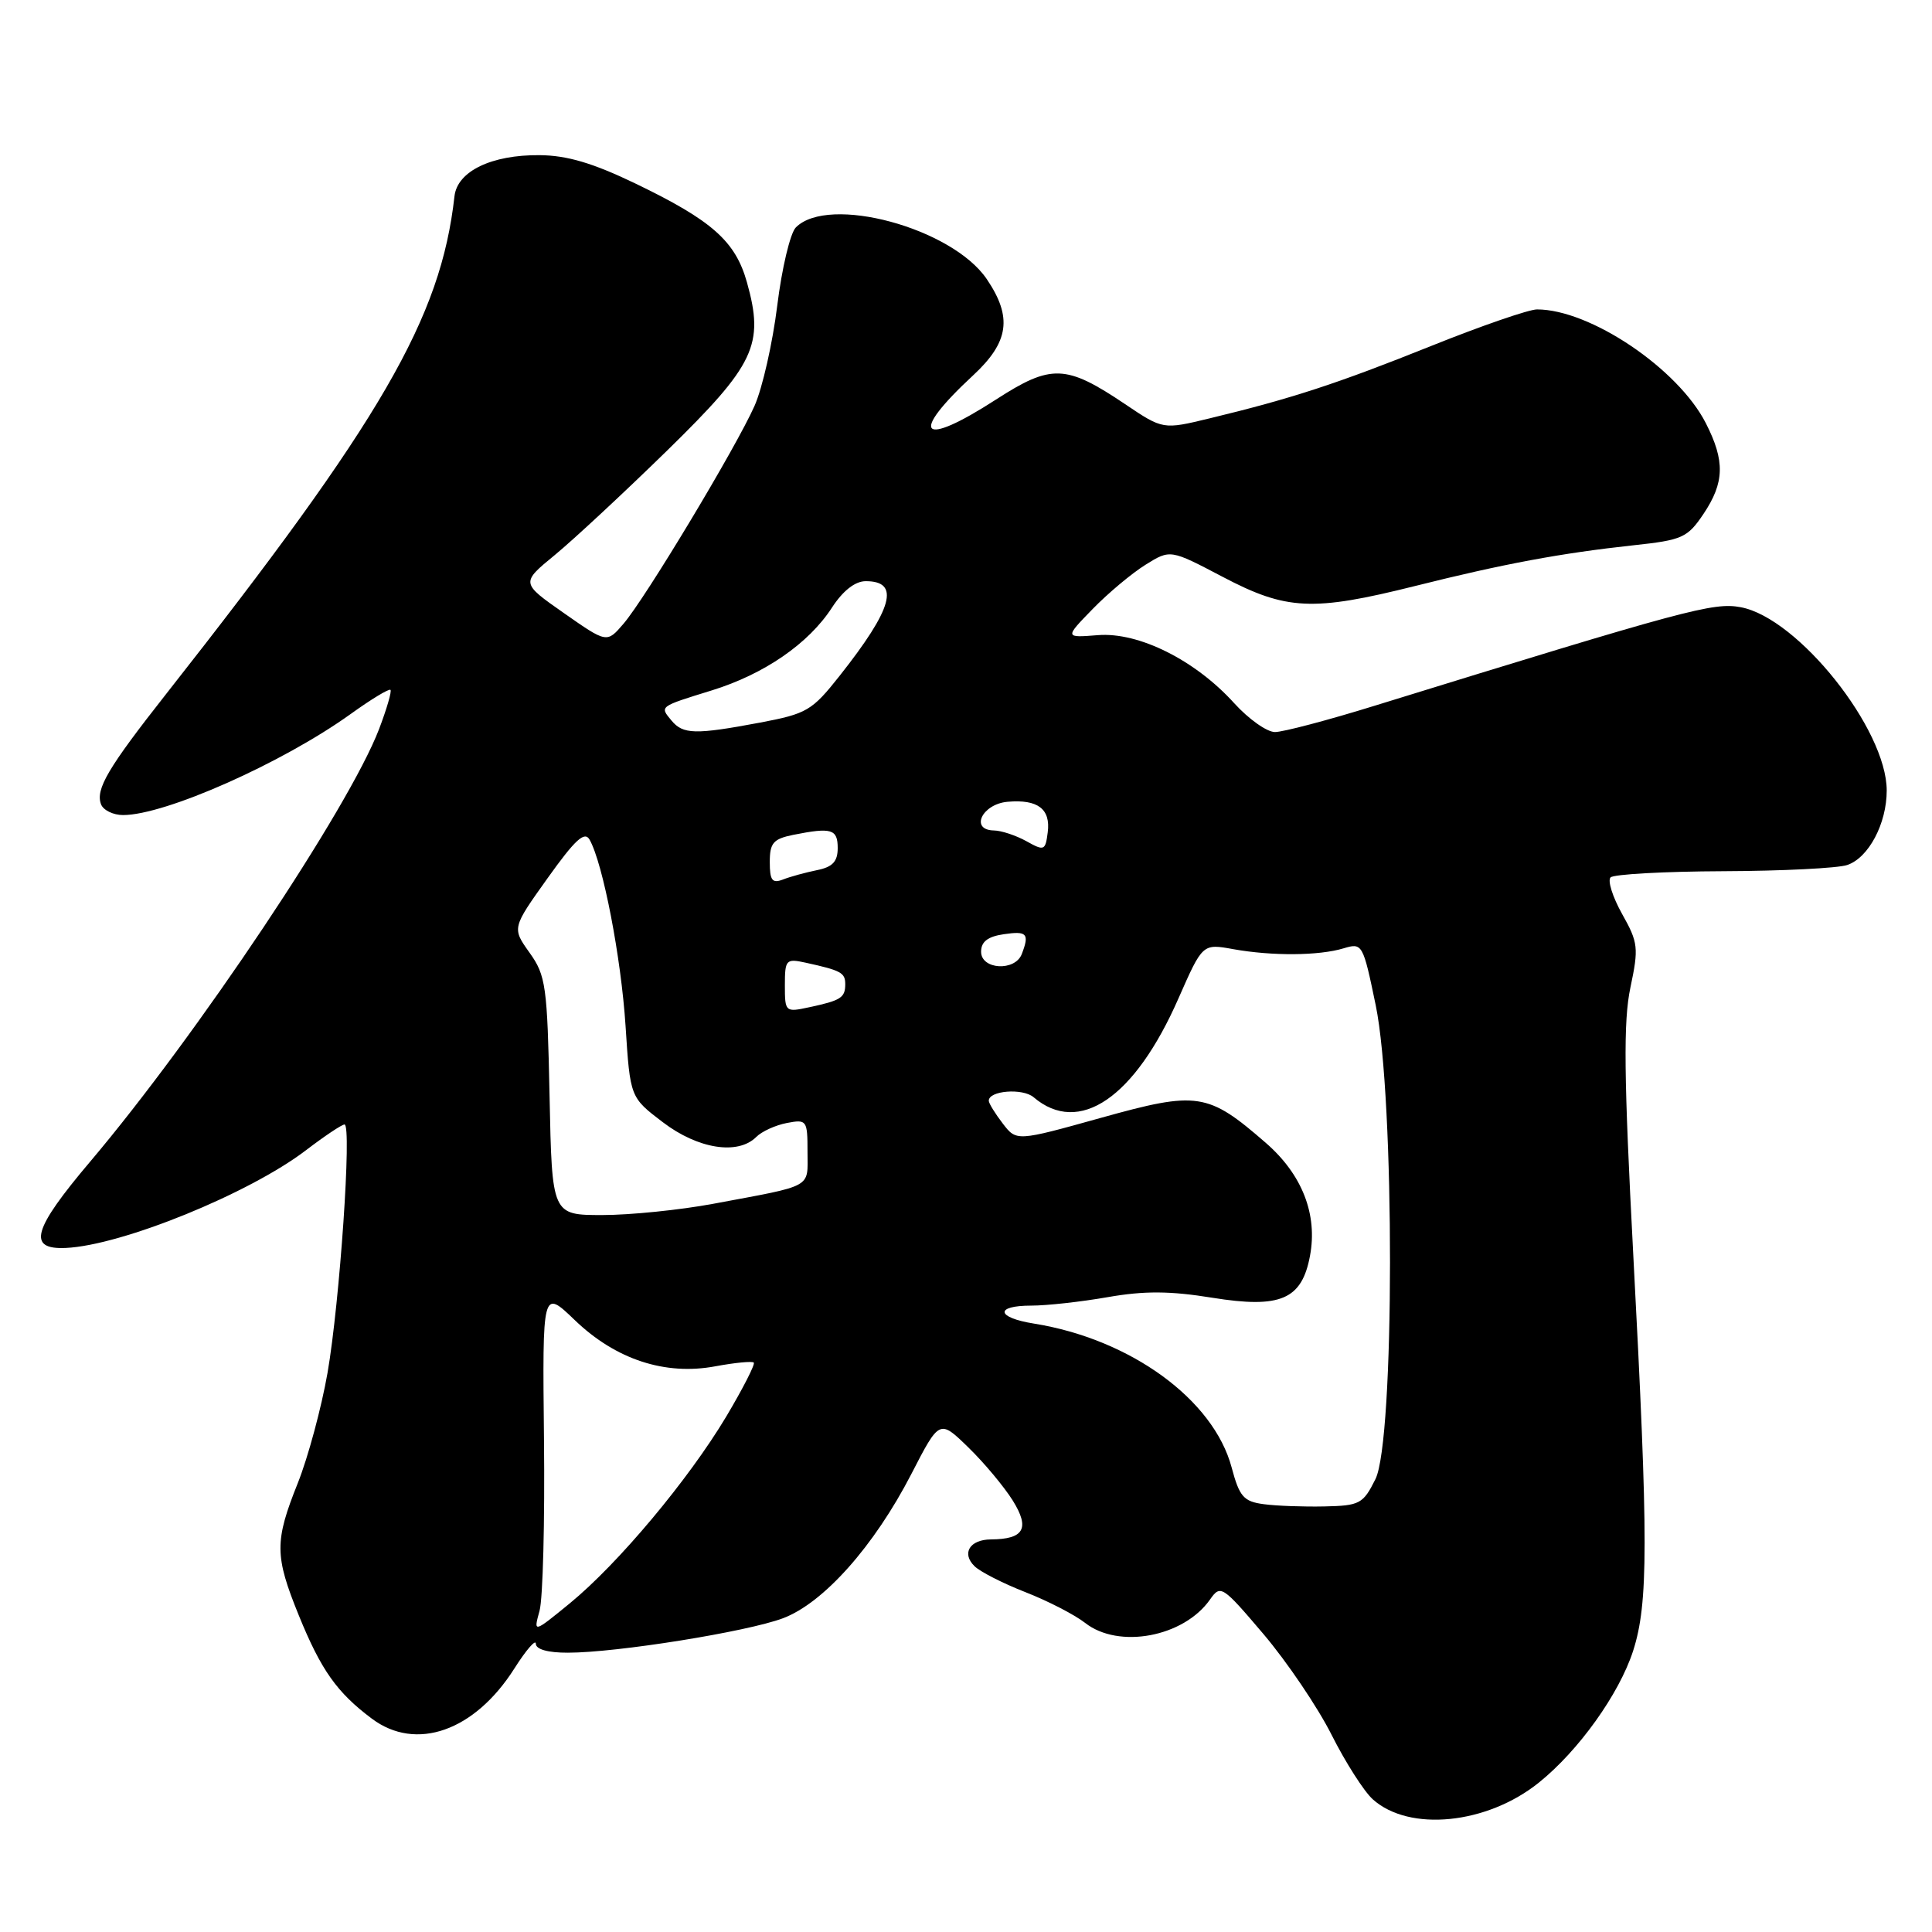<?xml version="1.0" encoding="UTF-8" standalone="no"?>
<!DOCTYPE svg PUBLIC "-//W3C//DTD SVG 1.1//EN" "http://www.w3.org/Graphics/SVG/1.1/DTD/svg11.dtd" >
<svg xmlns="http://www.w3.org/2000/svg" xmlns:xlink="http://www.w3.org/1999/xlink" version="1.1" viewBox="0 0 256 256">
 <g >
 <path fill="currentColor"
d=" M 203.90 236.21 C 209.18 231.97 214.54 224.47 216.39 218.77 C 218.42 212.47 218.43 204.25 216.42 166.33 C 215.17 142.60 215.09 135.34 216.04 130.84 C 217.15 125.59 217.07 124.90 214.94 121.11 C 213.68 118.86 212.99 116.68 213.41 116.26 C 213.83 115.84 220.55 115.47 228.34 115.44 C 236.13 115.41 243.52 115.04 244.76 114.62 C 247.60 113.67 250.00 109.13 250.00 104.75 C 250.00 96.63 238.26 81.89 230.66 80.46 C 227.04 79.78 223.49 80.74 182.19 93.50 C 175.97 95.43 170.01 97.00 168.94 97.00 C 167.87 97.00 165.45 95.28 163.55 93.19 C 158.39 87.48 150.89 83.73 145.48 84.16 C 141.07 84.51 141.07 84.51 144.79 80.69 C 146.83 78.59 149.98 75.96 151.79 74.83 C 155.07 72.79 155.07 72.79 162.00 76.43 C 170.46 80.88 173.94 81.04 187.50 77.65 C 199.22 74.71 206.86 73.29 216.47 72.25 C 222.92 71.56 223.60 71.25 225.72 68.10 C 228.51 63.94 228.59 61.08 226.03 56.07 C 222.35 48.85 210.70 41.00 203.66 41.00 C 202.58 41.00 196.24 43.19 189.59 45.86 C 177.20 50.83 171.16 52.81 160.30 55.43 C 154.10 56.93 154.10 56.93 149.08 53.55 C 141.23 48.27 139.30 48.21 131.96 52.95 C 121.96 59.41 120.35 57.70 128.94 49.74 C 133.71 45.32 134.17 42.03 130.75 36.98 C 126.14 30.19 109.77 25.77 105.45 30.14 C 104.71 30.89 103.60 35.54 102.99 40.49 C 102.38 45.43 101.03 51.41 99.98 53.78 C 97.55 59.26 85.50 79.31 82.60 82.67 C 80.41 85.22 80.41 85.22 74.71 81.23 C 69.01 77.24 69.01 77.24 73.53 73.53 C 76.02 71.48 82.73 65.24 88.44 59.66 C 100.04 48.31 101.29 45.68 98.98 37.43 C 97.45 31.95 94.35 29.21 84.18 24.31 C 78.57 21.61 75.15 20.59 71.50 20.56 C 65.13 20.50 60.59 22.69 60.22 26.01 C 58.41 42.16 50.60 55.63 21.98 92.00 C 14.29 101.77 12.63 104.59 13.39 106.58 C 13.69 107.36 15.01 108.00 16.31 108.00 C 21.89 108.00 37.39 101.12 46.45 94.62 C 49.17 92.66 51.55 91.22 51.74 91.41 C 51.93 91.60 51.24 93.95 50.22 96.63 C 46.21 107.08 26.07 137.23 11.95 153.92 C 4.33 162.92 3.58 165.59 8.71 165.36 C 16.12 165.03 33.02 158.16 40.56 152.40 C 43.01 150.53 45.30 149.00 45.65 149.00 C 46.64 149.00 45.02 172.55 43.40 181.91 C 42.59 186.54 40.82 193.10 39.47 196.49 C 36.37 204.23 36.38 206.14 39.59 214.04 C 42.54 221.30 44.65 224.27 49.27 227.73 C 55.13 232.12 62.89 229.39 68.16 221.08 C 69.72 218.62 71.00 217.15 71.00 217.80 C 71.00 218.55 72.62 219.00 75.25 218.99 C 81.72 218.99 98.97 216.22 103.74 214.43 C 109.12 212.41 115.82 204.89 120.77 195.29 C 124.49 188.07 124.49 188.07 128.31 191.79 C 130.41 193.83 133.06 197.01 134.21 198.85 C 136.49 202.53 135.69 203.95 131.31 203.98 C 128.49 204.00 127.38 205.82 129.13 207.53 C 129.88 208.27 132.93 209.82 135.90 210.98 C 138.87 212.14 142.41 213.97 143.78 215.04 C 148.22 218.53 156.84 216.92 160.33 211.95 C 161.73 209.95 161.96 210.10 167.43 216.54 C 170.54 220.21 174.59 226.20 176.43 229.85 C 178.27 233.51 180.73 237.36 181.89 238.41 C 186.73 242.77 197.02 241.74 203.90 236.21 Z  M 71.49 213.45 C 71.94 211.83 72.20 201.57 72.08 190.65 C 71.87 170.80 71.87 170.80 76.17 174.93 C 81.59 180.14 88.13 182.29 94.80 181.04 C 97.38 180.56 99.67 180.34 99.88 180.55 C 100.09 180.76 98.44 183.99 96.22 187.72 C 91.21 196.09 81.91 207.20 75.50 212.45 C 70.68 216.39 70.68 216.39 71.49 213.45 Z  M 167.44 199.31 C 164.79 198.96 164.23 198.32 163.20 194.45 C 160.79 185.43 149.78 177.43 136.99 175.38 C 131.99 174.58 131.77 173.00 136.67 173.00 C 138.69 173.00 143.23 172.50 146.77 171.88 C 151.63 171.03 155.04 171.05 160.65 171.96 C 169.67 173.41 172.50 172.20 173.58 166.41 C 174.61 160.92 172.55 155.63 167.73 151.44 C 160.04 144.75 158.68 144.55 145.88 148.12 C 134.69 151.24 134.69 151.24 132.87 148.87 C 131.87 147.57 131.03 146.21 131.02 145.87 C 130.97 144.51 135.51 144.15 136.96 145.39 C 142.98 150.52 150.36 145.49 156.15 132.30 C 159.35 125.03 159.35 125.03 163.42 125.77 C 168.57 126.69 174.76 126.65 178.03 125.66 C 180.52 124.91 180.60 125.04 182.29 133.20 C 184.83 145.48 184.81 190.88 182.25 196.00 C 180.62 199.27 180.17 199.51 175.50 199.61 C 172.75 199.67 169.12 199.54 167.44 199.31 Z  M 72.82 145.25 C 72.52 130.63 72.33 129.26 70.17 126.24 C 67.84 122.97 67.84 122.97 72.56 116.36 C 76.23 111.22 77.47 110.09 78.13 111.27 C 79.90 114.43 82.30 126.86 82.89 135.95 C 83.50 145.41 83.50 145.41 87.83 148.70 C 92.48 152.25 97.77 153.08 100.20 150.66 C 100.93 149.92 102.76 149.09 104.27 148.80 C 106.90 148.30 107.00 148.43 107.00 152.62 C 107.00 157.51 107.93 157.00 94.50 159.51 C 90.10 160.33 83.49 161.00 79.82 161.00 C 73.14 161.00 73.14 161.00 72.82 145.25 Z  M 104.00 130.56 C 104.00 127.16 104.15 126.99 106.75 127.56 C 111.45 128.59 112.00 128.89 112.00 130.41 C 112.00 132.20 111.42 132.57 107.25 133.46 C 104.06 134.15 104.00 134.10 104.00 130.56 Z  M 130.00 126.11 C 130.00 124.78 130.88 124.10 133.00 123.79 C 136.09 123.33 136.43 123.71 135.39 126.42 C 134.50 128.74 130.00 128.49 130.00 126.11 Z  M 102.00 114.23 C 102.00 111.69 102.46 111.16 105.12 110.62 C 110.19 109.61 111.00 109.85 111.00 112.38 C 111.00 114.16 110.32 114.89 108.25 115.30 C 106.74 115.61 104.71 116.16 103.75 116.54 C 102.32 117.09 102.00 116.66 102.00 114.23 Z  M 136.00 111.46 C 134.62 110.70 132.68 110.05 131.68 110.04 C 128.48 109.97 130.14 106.53 133.51 106.24 C 137.52 105.89 139.23 107.19 138.83 110.29 C 138.52 112.72 138.36 112.78 136.00 111.46 Z  M 88.98 95.48 C 87.40 93.58 87.30 93.65 94.32 91.48 C 101.27 89.33 107.15 85.28 110.24 80.51 C 111.68 78.29 113.29 77.02 114.69 77.01 C 119.32 76.99 118.32 80.62 111.23 89.58 C 107.60 94.17 106.90 94.58 100.70 95.75 C 92.13 97.36 90.51 97.32 88.98 95.48 Z "/>
</g>
</svg>